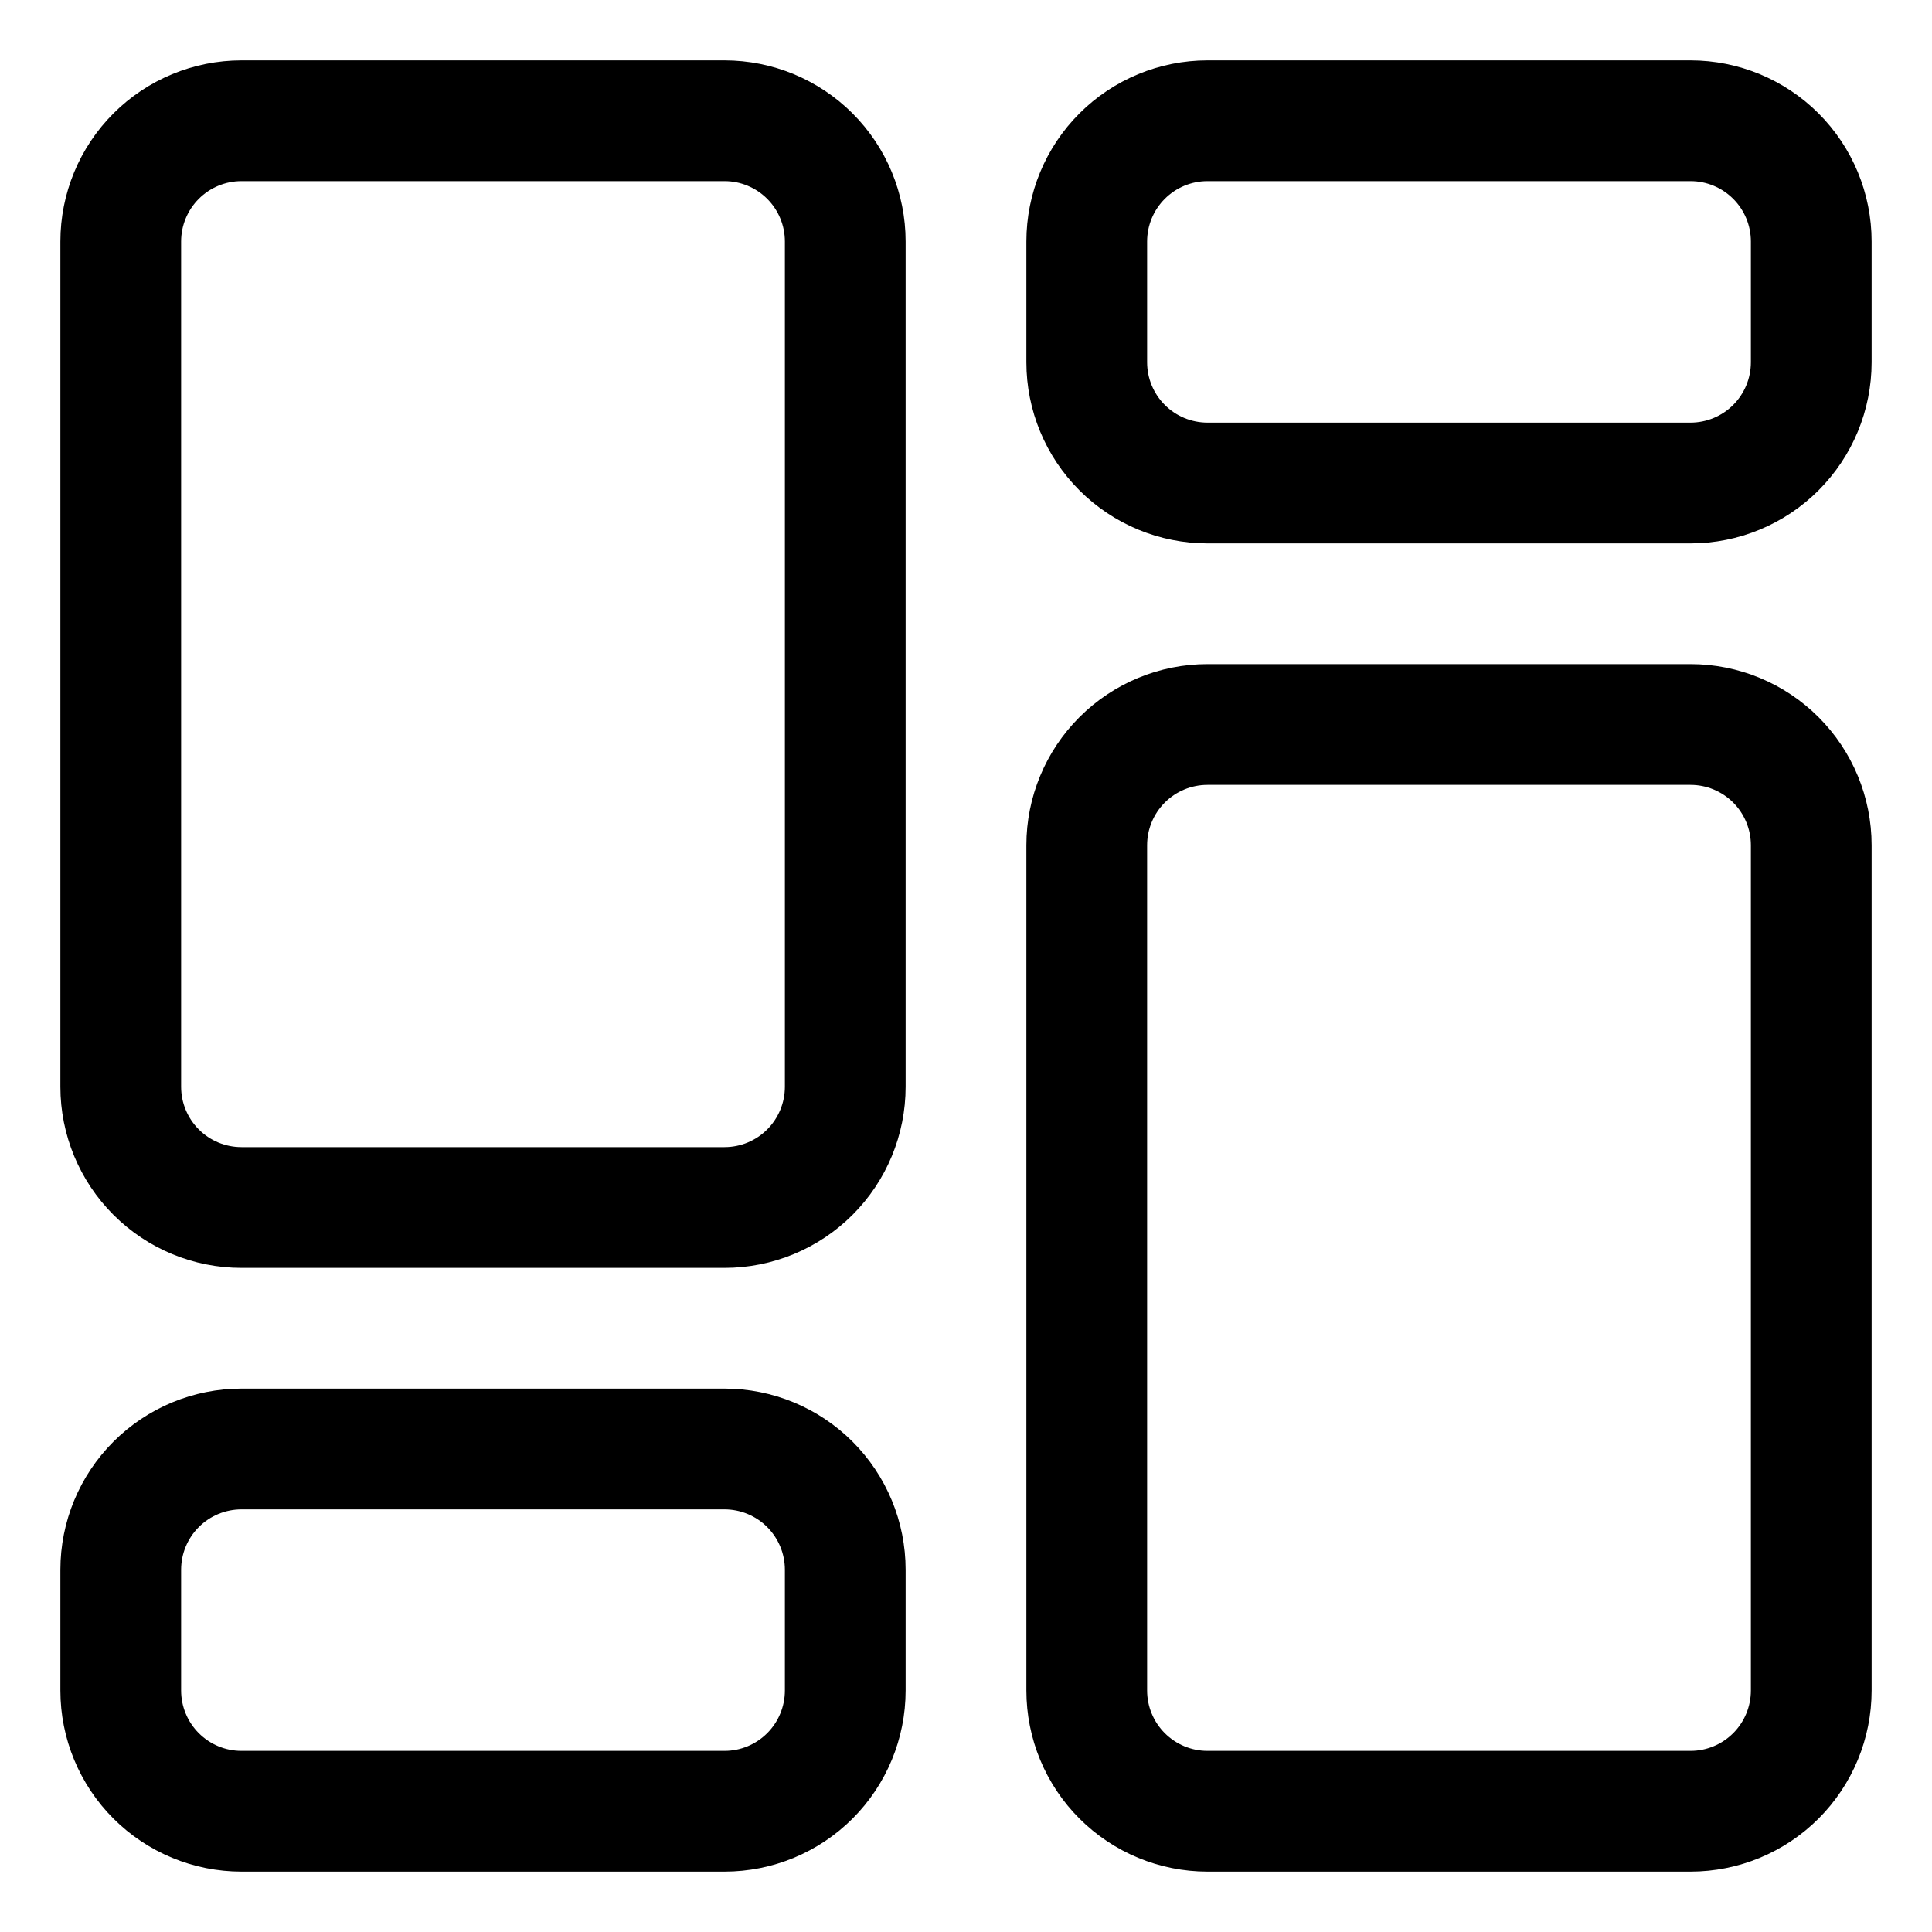 <svg width="75" height="75" viewBox="0 0 75 75" fill="none" xmlns="http://www.w3.org/2000/svg">
<path d="M28.125 2.344H9.375C7.51 2.344 5.722 3.085 4.403 4.403C3.085 5.722 2.344 7.51 2.344 9.375V42.188C2.344 44.052 3.085 45.841 4.403 47.159C5.722 48.478 7.51 49.219 9.375 49.219H28.125C29.99 49.219 31.778 48.478 33.097 47.159C34.416 45.841 35.156 44.052 35.156 42.188V9.375C35.156 7.51 34.416 5.722 33.097 4.403C31.778 3.085 29.99 2.344 28.125 2.344ZM30.469 42.188C30.469 42.809 30.222 43.405 29.782 43.845C29.343 44.284 28.747 44.531 28.125 44.531H9.375C8.753 44.531 8.157 44.284 7.718 43.845C7.278 43.405 7.031 42.809 7.031 42.188V9.375C7.031 8.753 7.278 8.157 7.718 7.718C8.157 7.278 8.753 7.031 9.375 7.031H28.125C28.747 7.031 29.343 7.278 29.782 7.718C30.222 8.157 30.469 8.753 30.469 9.375V42.188Z" fill="black"/>
<path d="M28.125 53.906H9.375C7.51 53.906 5.722 54.647 4.403 55.966C3.085 57.284 2.344 59.073 2.344 60.938V65.625C2.344 67.49 3.085 69.278 4.403 70.597C5.722 71.915 7.51 72.656 9.375 72.656H28.125C29.99 72.656 31.778 71.915 33.097 70.597C34.416 69.278 35.156 67.49 35.156 65.625V60.938C35.156 59.073 34.416 57.284 33.097 55.966C31.778 54.647 29.99 53.906 28.125 53.906ZM30.469 65.625C30.469 66.246 30.222 66.843 29.782 67.282C29.343 67.722 28.747 67.969 28.125 67.969H9.375C8.753 67.969 8.157 67.722 7.718 67.282C7.278 66.843 7.031 66.246 7.031 65.625V60.938C7.031 60.316 7.278 59.72 7.718 59.28C8.157 58.841 8.753 58.594 9.375 58.594H28.125C28.747 58.594 29.343 58.841 29.782 59.28C30.222 59.72 30.469 60.316 30.469 60.938V65.625Z" fill="black"/>
<path d="M65.625 25.781H46.875C45.01 25.781 43.222 26.522 41.903 27.841C40.584 29.159 39.844 30.948 39.844 32.812V65.625C39.844 67.49 40.584 69.278 41.903 70.597C43.222 71.915 45.01 72.656 46.875 72.656H65.625C67.49 72.656 69.278 71.915 70.597 70.597C71.915 69.278 72.656 67.49 72.656 65.625V32.812C72.656 30.948 71.915 29.159 70.597 27.841C69.278 26.522 67.49 25.781 65.625 25.781ZM67.969 65.625C67.969 66.246 67.722 66.843 67.282 67.282C66.843 67.722 66.246 67.969 65.625 67.969H46.875C46.254 67.969 45.657 67.722 45.218 67.282C44.778 66.843 44.531 66.246 44.531 65.625V32.812C44.531 32.191 44.778 31.595 45.218 31.155C45.657 30.716 46.254 30.469 46.875 30.469H65.625C66.246 30.469 66.843 30.716 67.282 31.155C67.722 31.595 67.969 32.191 67.969 32.812V65.625Z" fill="black"/>
<path d="M65.625 2.344H46.875C45.01 2.344 43.222 3.085 41.903 4.403C40.584 5.722 39.844 7.51 39.844 9.375V14.062C39.844 15.927 40.584 17.716 41.903 19.034C43.222 20.353 45.01 21.094 46.875 21.094H65.625C67.49 21.094 69.278 20.353 70.597 19.034C71.915 17.716 72.656 15.927 72.656 14.062V9.375C72.656 7.51 71.915 5.722 70.597 4.403C69.278 3.085 67.49 2.344 65.625 2.344ZM67.969 14.062C67.969 14.684 67.722 15.28 67.282 15.72C66.843 16.159 66.246 16.406 65.625 16.406H46.875C46.254 16.406 45.657 16.159 45.218 15.72C44.778 15.28 44.531 14.684 44.531 14.062V9.375C44.531 8.753 44.778 8.157 45.218 7.718C45.657 7.278 46.254 7.031 46.875 7.031H65.625C66.246 7.031 66.843 7.278 67.282 7.718C67.722 8.157 67.969 8.753 67.969 9.375V14.062Z" fill="black"/>
</svg>
